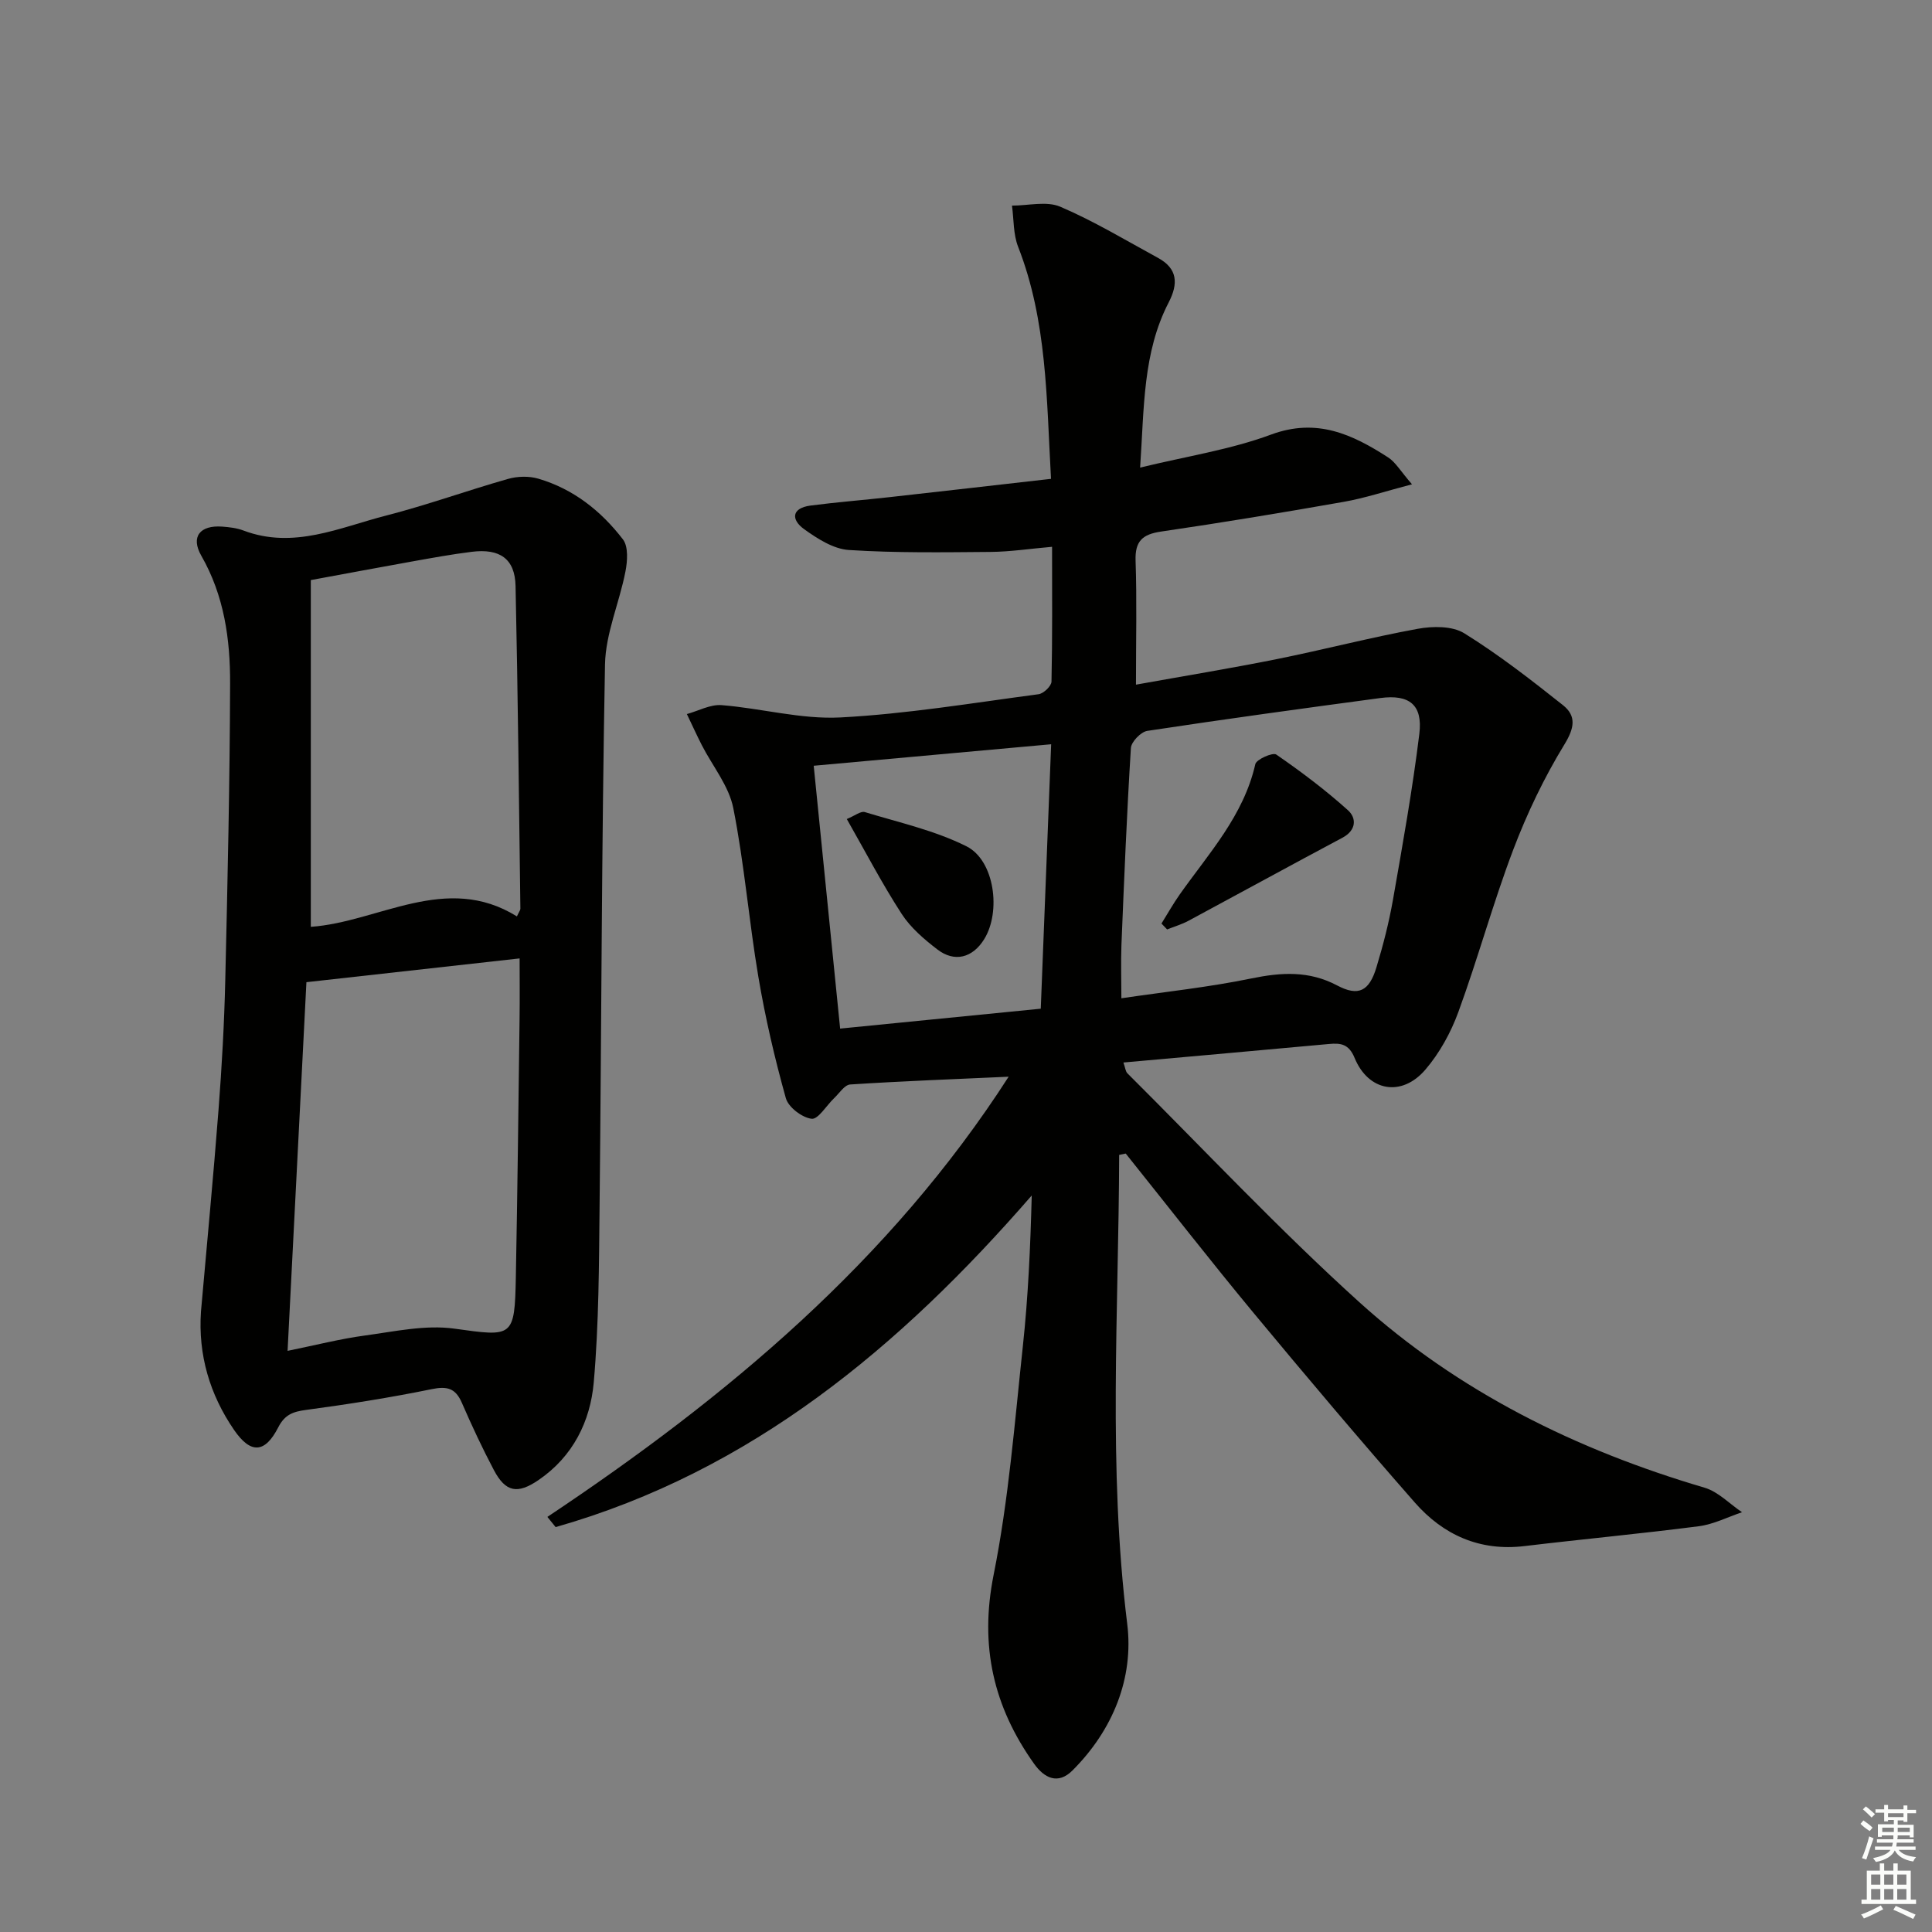<svg enable-background="new 0 0 400 400" viewBox="0 0 400 400" xmlns="http://www.w3.org/2000/svg"><rect x="0" y="0" width="400" height="400" fill="#808080" stroke="none"/><g fill="#010100"><path d="m231.71 239.11c-.09 32.36-2.34 64.7 1.67 97.1 1.39 11.22-2.97 21.99-11.33 30.34-3.01 3.01-5.84 1.59-7.96-1.39-8.4-11.8-11.31-24.39-8.38-39.06 3.12-15.57 4.36-31.54 6.06-47.38 1.1-10.22 1.56-20.51 1.84-31.21-27.24 31.35-58.1 57.13-98.57 68.66-.57-.7-1.14-1.41-1.71-2.11 37.16-24.78 70.96-53 95.5-91.14-11.06.5-21.95.91-32.81 1.61-1.17.08-2.25 1.82-3.32 2.83-1.59 1.51-3.31 4.44-4.67 4.27-1.99-.25-4.81-2.39-5.33-4.27-2.31-8.26-4.26-16.66-5.69-25.12-1.96-11.61-2.9-23.4-5.19-34.93-.91-4.6-4.3-8.7-6.52-13.04-1.08-2.12-2.06-4.29-3.09-6.43 2.4-.66 4.85-2.03 7.18-1.85 8.22.65 16.46 2.97 24.59 2.55 13.73-.72 27.39-3 41.05-4.81 1.03-.14 2.65-1.69 2.67-2.61.2-9.12.12-18.25.12-27.91-4.62.4-8.69 1.03-12.76 1.06-9.77.08-19.57.23-29.32-.4-3.19-.21-6.51-2.34-9.25-4.31-2.73-1.96-2.64-4.37 1.33-4.89 5.43-.71 10.9-1.13 16.34-1.74 11.04-1.23 22.08-2.5 33.44-3.79-.93-16.6-.81-32.71-6.81-48.05-1.02-2.61-.88-5.67-1.27-8.52 3.36.01 7.15-.99 10 .23 6.98 2.98 13.54 6.95 20.23 10.59 4.08 2.22 4.22 5.34 2.21 9.23-5.37 10.38-5.06 21.73-5.91 34.19 9.64-2.35 18.71-3.72 27.12-6.84 9.47-3.5 16.82-.04 24.21 4.72 1.57 1.01 2.59 2.86 4.96 5.58-5.48 1.43-9.75 2.86-14.13 3.63-12.59 2.22-25.2 4.31-37.85 6.16-3.86.57-5.39 2-5.25 6.04.28 8.12.08 16.25.08 25.65 10.02-1.8 19.6-3.37 29.12-5.28 9.76-1.96 19.41-4.49 29.2-6.28 3.11-.57 7.17-.62 9.66.93 7.14 4.43 13.83 9.64 20.43 14.88 2.8 2.23 2.39 4.71.29 8.14-4.2 6.87-7.74 14.27-10.6 21.81-4.18 11.03-7.29 22.46-11.34 33.54-1.56 4.28-3.9 8.54-6.85 11.98-4.91 5.72-11.79 4.49-14.64-2.43-1.2-2.91-2.86-3.12-5.34-2.89-14.05 1.29-28.1 2.54-42.53 3.83.39 1.09.43 1.84.83 2.24 15.94 15.87 31.35 32.31 48.01 47.38 20.53 18.56 44.94 30.59 71.48 38.41 2.84.84 5.18 3.35 7.76 5.08-2.97 1-5.88 2.5-8.94 2.9-12.01 1.55-24.07 2.67-36.1 4.11-9.26 1.11-16.81-2.3-22.71-9.02-11.3-12.88-22.37-25.98-33.31-39.17-9.02-10.88-17.7-22.04-26.54-33.08-.46.1-.91.19-1.36.28zm.46-32.43c9.25-1.36 18.16-2.3 26.89-4.1 6.23-1.28 11.95-1.64 17.79 1.45 4.4 2.33 6.64 1.19 8.13-3.77 1.39-4.59 2.59-9.26 3.42-13.98 2-11.42 4.05-22.85 5.46-34.36.73-6-2.08-8.2-8.07-7.4-16.1 2.16-32.19 4.36-48.25 6.8-1.33.2-3.32 2.26-3.4 3.55-.85 13.59-1.4 27.2-1.96 40.81-.13 3.63-.01 7.25-.01 11zm-63.7-48.14c1.84 18.32 3.65 36.26 5.47 54.42 14.26-1.41 27.75-2.75 41.54-4.12.72-18.42 1.43-36.43 2.15-54.75-16.58 1.5-32.57 2.95-49.16 4.45z"/><path d="m41.61 271.52c1.22-13.9 2.56-27.79 3.63-41.71.69-8.95 1.19-17.92 1.4-26.89.48-20.47.94-40.94 1-61.41.03-9.15-1.22-18.18-5.96-26.45-2.25-3.93-.28-6.37 4.33-6.03 1.48.11 3.03.29 4.4.81 10.38 3.93 19.9-.63 29.54-3.1 8.49-2.18 16.77-5.18 25.21-7.58 1.96-.56 4.34-.63 6.28-.06 7.26 2.12 13.02 6.7 17.53 12.57 1.15 1.5.94 4.51.52 6.66-1.25 6.45-4.1 12.79-4.23 19.22-.7 37.3-.73 74.6-1.12 111.91-.13 12.26-.14 24.56-1.21 36.75-.71 8.06-4.29 15.33-11.41 20.2-4.35 2.98-6.83 2.57-9.27-2.05-2.4-4.54-4.58-9.22-6.63-13.93-1.31-3.02-3.04-3.48-6.25-2.82-8.6 1.76-17.3 3.13-26.01 4.3-2.71.36-4.4.97-5.75 3.6-2.75 5.38-5.7 5.57-9.16.53-5.02-7.33-7.46-15.54-6.84-24.52zm17.93 8.16c5.72-1.16 10.84-2.48 16.04-3.18 6.13-.83 12.5-2.25 18.48-1.42 12.13 1.68 12.5 1.94 12.74-10.69.34-17.79.54-35.59.77-53.38.06-4.4.01-8.81.01-12.58-14.83 1.65-29.23 3.26-44.14 4.92-1.25 24.69-2.55 50.03-3.9 76.33zm47.48-89.95c.47-1.01.72-1.3.72-1.58-.3-22.28-.51-44.56-1-66.83-.12-5.63-3.25-7.81-9.1-7.07-4.11.51-8.19 1.26-12.28 1.99-6.76 1.21-13.51 2.48-21.01 3.86v71.79c14.05-.98 27.98-11.28 42.67-2.16z"/><path d="m240.47 191.21c1.27-2.03 2.44-4.13 3.82-6.08 6.01-8.49 13.19-16.27 15.61-26.92.23-1 3.63-2.49 4.34-1.99 5.15 3.55 10.19 7.35 14.84 11.53 1.79 1.61 1.77 4.14-1.14 5.69-10.67 5.68-21.26 11.49-31.9 17.21-1.38.74-2.93 1.19-4.4 1.78-.39-.4-.78-.81-1.17-1.22z"/><path d="m175.32 169.57c1.69-.69 2.9-1.69 3.72-1.44 7.09 2.16 14.49 3.8 21.06 7.09 5.83 2.92 7.2 13.54 3.66 19.24-2.4 3.86-6.13 4.86-9.72 2.09-2.74-2.11-5.52-4.49-7.37-7.35-4.04-6.23-7.48-12.84-11.35-19.63z"/></g><path d="m385.2 377.6.6-.7c.6.4 1.3.9 1.9 1.5l-.6.7c-.8-.5-1.4-1-1.9-1.5zm.3 7.1c.6-1.4 1.1-2.9 1.5-4.5.3.1.6.3.9.4-.5 1.4-1 2.9-1.5 4.4zm.2-10.1.6-.6c.7.5 1.3 1.1 1.9 1.6l-.7.7c-.6-.6-1.2-1.2-1.8-1.7zm8.4-.8h.8v.9h1.8v.7h-1.8v1.8h-.8v-.3h-1.2v.9h3.3v2.6h-.8v-.4h-2.5c0 .3 0 .6-.1.8h3.4v.7h-3.5c0 .3-.1.6-.1.8h4v.7h-3.5c.7.9 1.9 1.3 3.6 1.5-.2.2-.4.5-.6.9-1.9-.3-3.2-1.1-3.8-2.3-.5 1.1-1.8 2-3.9 2.4-.2-.3-.4-.5-.6-.8 1.9-.4 3.1-.9 3.6-1.7h-3.2v-.7h3.5c.1-.2.1-.5.2-.8h-3.3v-.7h3.4c0-.2 0-.5 0-.8h-2.4v.3h-.8v-2.6h3.3v-.9h-1.2v.3h-.8v-1.8h-1.8v-.7h1.8v-.9h.8v.9h3.2zm-4.4 5.5h2.4c0-.3 0-.6 0-.9h-2.4zm1.2-3.1h3.2v-.8h-3.2zm4.4 2.2h-2.4v.9h2.5v-.9z" fill="#fbfcfa"/><path d="m389.2 385.8h.9v1.5h1.9v-1.5h.9v1.5h2.7v6h1.1v.9h-11.3v-.9h1.1v-6h2.7zm.2 8.7.5.8c-1.2.6-2.5 1.3-4 1.9-.2-.3-.3-.6-.6-.8 1.6-.6 3-1.3 4.1-1.9zm-2-4.3h1.9v-2.1h-1.9zm0 3.1h1.9v-2.2h-1.9zm2.7-3.1h1.9v-2.1h-1.9zm0 3.1h1.9v-2.2h-1.9zm2.4 1.3c1.4.6 2.7 1.2 4.1 1.8l-.5.9c-1.5-.7-2.8-1.4-4.1-1.9zm2.2-6.5h-1.9v2.1h1.9zm-1.9 5.2h1.9v-2.2h-1.9z" fill="#fbfcfa"/></svg>